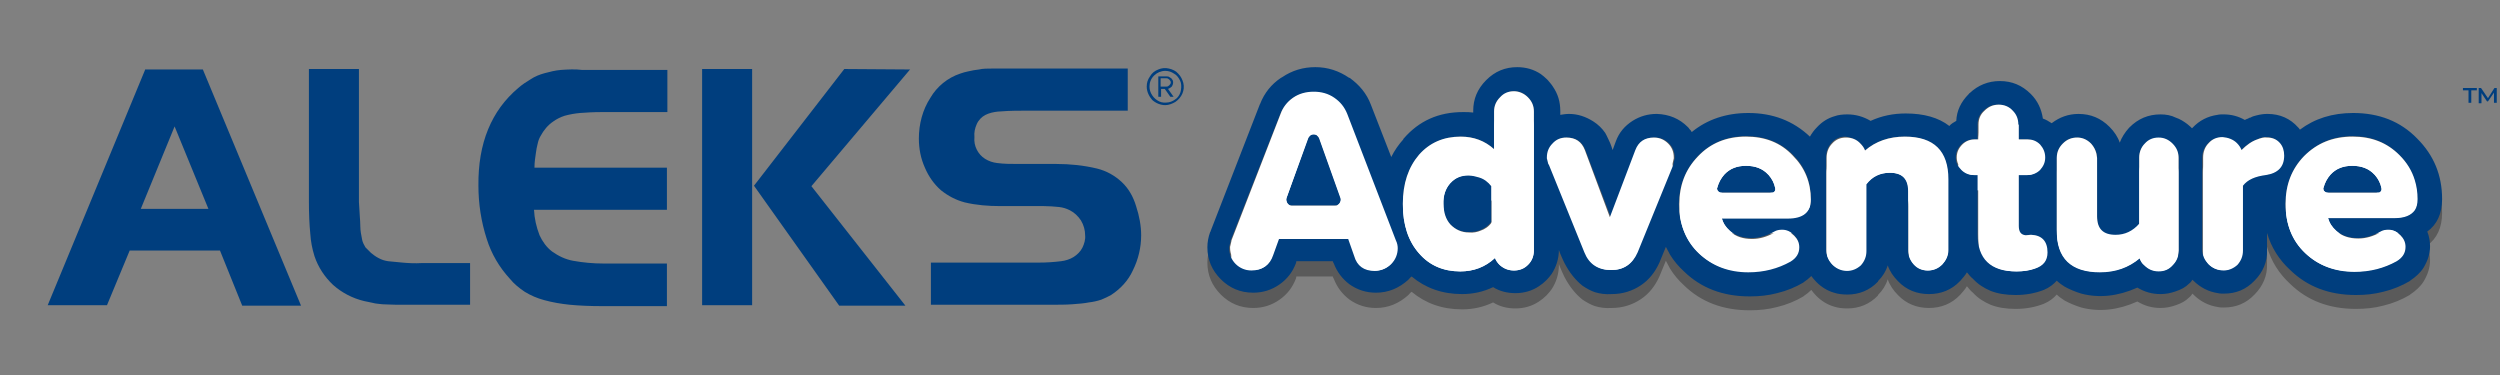 <?xml version="1.0" encoding="utf-8"?>
<!-- Generator: Adobe Illustrator 25.2.0, SVG Export Plug-In . SVG Version: 6.00 Build 0)  -->
<svg version="1.1" id="Layer_1" xmlns="http://www.w3.org/2000/svg" xmlns:xlink="http://www.w3.org/1999/xlink" x="0px" y="0px"
	 viewBox="0 0 539.8 81" style="enable-background:new 0 0 539.8 81;" xml:space="preserve">
<rect x="0" y="0" width="539.8" height="81" fill="#808080" stroke="none"/>
<style type="text/css">
	.st0{fill-opacity:0.3;}
	.st1{fill:#FFFFFF;}
	.st2{fill:#003E7E;}
	.st3{clip-path:url(#SVGID_2_);}
</style>
<path class="st0" d="M466.5,28L466.5,28c-2.6,0-4.8,0.9-6.7,2.8c0,0-0.1,0.1-0.1,0.1c-0.9,1-1.6,2.1-2,3.2c-0.4-1.2-1.2-2.4-2.2-3.4
	l0,0h0c-1.9-1.9-4.1-2.8-6.7-2.8c0,0,0,0,0,0c-2.2,0-4.1,0.7-5.8,2c-0.6-0.4-1.3-0.8-1.9-1c-0.3-2-1.1-3.8-2.6-5.3l0,0
	c-1.9-1.9-4.1-2.8-6.7-2.8c0,0,0,0,0,0c-2.5,0-4.7,0.9-6.5,2.6c-0.1,0-0.1,0.1-0.2,0.2c-1.7,1.7-2.6,3.6-2.7,5.8
	c-0.5,0.3-1.1,0.6-1.5,1.1c-2.3-1.8-5.5-2.7-9.4-2.7h0c-2.7,0-5.2,0.5-7.6,1.6c-1.5-0.9-3.2-1.4-5-1.4h0c-1,0-2,0.1-2.8,0.4
	c-1.4,0.4-2.7,1.2-3.8,2.4c0,0,0,0,0,0l0,0c-0.6,0.6-1.1,1.3-1.5,2c-3.6-3.4-8-5.1-13.3-5.1h0c-4.8,0-8.9,1.4-12.2,4.1
	c-0.1-0.1-0.2-0.2-0.2-0.3l0,0c-0.2-0.2-0.4-0.4-0.5-0.6c-0.1-0.1-0.1-0.1-0.2-0.2c-1.8-1.8-4-2.7-6.6-2.8h-0.1
	c-1.9,0-3.6,0.5-5.2,1.5l0,0c-1.7,1.1-2.9,2.5-3.6,4.4l0,0l-0.7,1.9l-0.3-0.9c-0.1-0.3-0.3-0.8-0.6-1.4c-0.3-0.7-0.6-1.2-0.7-1.4
	c-0.7-1-1.5-1.8-2.6-2.5l0,0c-1.6-1-3.3-1.6-5.2-1.6h0c-0.7,0-1.3,0.1-1.9,0.2v-0.8c0-2-0.5-3.7-1.6-5.3c-0.3-0.5-0.7-0.9-1.1-1.4
	c-0.1-0.1-0.2-0.2-0.2-0.2c-0.4-0.4-0.9-0.8-1.3-1.1c-1.5-1-3.2-1.5-5.1-1.5c0,0,0,0,0,0c-2.6,0-4.8,0.9-6.7,2.8
	c-1.9,1.9-2.8,4.1-2.8,6.6c0,0,0,0,0,0v0.4c-0.7-0.1-1.4-0.1-2.2-0.1h0c-5.3,0-9.5,1.9-12.8,5.7c-0.1,0.1-0.1,0.1-0.1,0.2
	c-1,1.1-1.9,2.4-2.6,3.8l-4.4-11.3c-0.9-2.4-2.5-4.3-4.6-5.8c0,0,0,0-0.1,0c-2.2-1.5-4.6-2.3-7.3-2.3c-2.6,0-5,0.7-7.2,2.2
	c-0.1,0-0.1,0.1-0.2,0.1c-2.1,1.4-3.6,3.3-4.5,5.6c0,0.1-0.1,0.1-0.1,0.2l-10.6,27.3c0,0.1,0,0.1-0.1,0.2c-0.4,1.1-0.6,2.2-0.6,3.3
	v0c0,2.7,1,5,2.9,6.9l0,0c1.9,1.9,4.2,2.9,7,2.9c2.1,0,4-0.6,5.7-1.8c0,0,0,0,0,0c1.7-1.2,2.8-2.7,3.5-4.5c0-0.1,0.1-0.2,0.1-0.4
	l0-0.1l0,0h7.9c0,0.2,0.1,0.3,0.2,0.5c0.7,1.8,1.8,3.3,3.4,4.5c0,0,0,0,0,0c1.7,1.2,3.6,1.8,5.7,1.8h0c2.7,0,5-1,7-2.8v0
	c0.2-0.2,0.4-0.5,0.7-0.7c3,2.5,6.6,3.8,10.9,3.8h0c2.4,0,4.6-0.5,6.7-1.5c1.4,0.9,3.1,1.3,4.8,1.3c0,0,0,0,0,0
	c1.9,0,3.6-0.5,5.1-1.5c0.6-0.4,1.1-0.8,1.6-1.3l0,0c0.4-0.4,0.8-0.9,1.1-1.3c1-1.5,1.6-3.3,1.6-5.3v-0.2l0.3,0.8
	c0.3,0.7,0.6,1.4,0.9,2c1.1,2.1,2.4,3.7,3.9,4.9c0.9,0.6,1.8,1.1,2.7,1.4c1,0.3,2.2,0.5,3.6,0.4c2.4,0,4.5-0.7,6.3-1.9
	c1.8-1.2,3.1-2.9,4-4.9c0,0,0,0,0,0l1.4-3.4c0.3,0.6,0.6,1.1,0.9,1.7c0.8,1.3,1.8,2.5,3,3.6l0,0c3.7,3.6,8.4,5.4,14.2,5.4
	c2.1,0,4-0.2,5.9-0.7l0,0c2.1-0.5,4-1.3,5.7-2.3l0.1-0.1c0,0,0,0,0,0c0.6-0.4,1.1-0.8,1.6-1.3c0.3,0.4,0.7,0.9,1.1,1.3
	c1.1,1.1,2.4,1.9,3.8,2.3c0.9,0.3,1.9,0.4,2.9,0.4c2.5,0,4.8-0.9,6.6-2.8c0,0,0,0,0,0l0-0.1c1-1,1.7-2.1,2.1-3.4
	c0.4,1.2,1.2,2.4,2.2,3.4h0c1.8,1.9,4.1,2.8,6.7,2.8h0c2.6,0,4.9-0.9,6.7-2.8l0,0c0,0,0,0,0.1-0.1c0,0,0,0,0,0
	c0.5-0.6,1-1.1,1.4-1.8c0.4,0.5,0.8,1,1.3,1.4c1.1,1.2,2.4,2,3.8,2.6c1.5,0.6,3.3,0.9,5.4,0.9c2.3,0,4.3-0.4,6.1-1.1
	c1.2-0.5,2.1-1.2,2.8-2c0.4,0.4,0.9,0.8,1.7,1.3c1.1,0.6,2.3,1.1,3.6,1.5c3.8,1,7.9,0.6,12.1-1.3c1.5,0.9,3.1,1.4,5,1.4
	c1.1,0,2.2-0.2,3.3-0.6c1.2-0.4,2.1-0.9,2.8-1.6c0.4-0.3,0.6-0.6,0.8-0.9c0.1,0.1,0.1,0.1,0.2,0.2l0,0c1.5,1.5,3.3,2.4,5.3,2.7
	c0.4,0.1,0.9,0.1,1.3,0.1c0,0,0,0,0,0c2.6,0,4.8-0.9,6.6-2.8v0c1.8-1.8,2.8-4.1,2.7-6.6c0,0,0,0,0,0v-3.7c0.9,3.1,2.6,5.8,5,8l0,0
	c3.7,3.6,8.4,5.4,14.2,5.4c2.1,0,4-0.2,5.9-0.7l0,0c2.1-0.5,4-1.3,5.7-2.3l0.1-0.1c0,0,0,0,0,0c1.2-0.8,2.2-1.7,2.9-2.8c0,0,0,0,0,0
	c0.9-1.5,1.4-3,1.4-4.6c0,0,0,0,0,0c0-1.1-0.2-2.2-0.6-3.2c0,0-0.1,0.1-0.1,0.1c0,0,0,0,0,0c0,0,0.1-0.1,0.1-0.1c0,0,0,0,0,0
	c2.1-1.5,3.2-3.9,3.2-7v0c0-5.2-1.8-9.5-5.4-13.1l0,0c-3.6-3.7-8.2-5.5-13.8-5.5h0c-4.5,0-8.3,1.2-11.5,3.6
	c-0.1-0.2-0.3-0.4-0.4-0.5l0,0c-1.7-1.9-3.9-2.9-6.6-2.9h0c-0.8,0-1.5,0.1-2.3,0.3c-0.4,0.1-0.9,0.2-1.4,0.5c-0.2,0-0.3,0.1-0.5,0.2
	c-0.3,0.1-0.5,0.2-0.7,0.3c-1.4-0.8-2.9-1.2-4.6-1.2c-0.4,0-0.9,0-1.3,0.1c-2.1,0.3-3.9,1.2-5.4,2.8c0,0-0.1,0.1-0.1,0.1
	c-0.2-0.2-0.5-0.5-1-0.9c-0.8-0.6-1.6-1.1-2.5-1.4C468.8,28.2,467.7,28,466.5,28z M451.5,34.3L451.5,34.3c0.8,0.9,1.3,1.9,1.3,3.1
	v12.8c0,2.6,1.3,4,4,4c2.1,0,3.8-0.8,5.1-2.4V37.3c0-1.2,0.4-2.2,1.2-3l0,0c0.8-0.9,1.9-1.3,3-1.3c1.2,0,2.2,0.4,3,1.3
	c0.9,0.9,1.3,1.9,1.3,3.1v20c0,1.2-0.4,2.2-1.3,3.1c0,0,0,0,0,0c-0.8,0.9-1.8,1.3-3,1.3c-1.2,0-2.2-0.4-3.1-1.3c0,0,0,0,0,0
	c-0.5-0.4-0.8-0.9-1-1.5c-2.4,2-5.2,3-8.6,3c-6.2,0-9.4-3-9.3-9.1V37.3c0-1.2,0.4-2.2,1.3-3.1h0c0.8-0.9,1.9-1.3,3.1-1.3
	C449.6,33,450.6,33.4,451.5,34.3z M487.3,33.4C487.3,33.4,487.3,33.4,487.3,33.4c0.8-0.4,1.5-0.5,2-0.5c1.2,0,2.1,0.4,2.8,1.2
	c0.6,0.7,0.9,1.6,0.9,2.7c0,2.4-1.3,3.9-4,4.2h0c-2.3,0.3-3.9,1.1-4.9,2.3v13.9c0,1.2-0.4,2.2-1.2,3.1c0,0,0,0,0,0
	c-0.9,0.8-1.9,1.3-3,1.2c-1.2,0-2.2-0.4-3.1-1.3l0,0c-0.8-0.9-1.3-1.9-1.3-3.1V37.4c0-1.2,0.4-2.2,1.2-3.1c0,0,0,0,0,0
	c0.8-0.9,1.8-1.3,3-1.3c1.2,0,2.3,0.4,3.1,1.3c0,0,0,0,0,0c0.5,0.4,0.8,0.9,1,1.5C485,34.6,486.1,33.9,487.3,33.4
	C487.3,33.4,487.3,33.4,487.3,33.4z M493.5,47.3c0-4.1,1.3-7.5,4-10.3c2.8-2.8,6.2-4.3,10.4-4.3c4.1,0,7.4,1.3,10.1,4
	c1.6,1.6,2.7,3.4,3.3,5.4c0.4,1.3,0.6,2.7,0.6,4.1c0,1-0.2,1.8-0.6,2.4c-0.8,1.1-2.2,1.7-4.4,1.7h-14.3c0.3,1.1,0.9,2,1.8,2.8
	c1.2,1.1,2.8,1.6,4.7,1.6c1.7,0,3.3-0.5,4.9-1.4c0,0,0,0,0,0c0.5-0.3,1.1-0.4,1.7-0.4c1,0,1.8,0.4,2.5,1.1c0,0,0,0,0,0
	c0.7,0.7,1.1,1.5,1.1,2.5c0,1.3-0.6,2.3-1.9,3.1c0,0,0,0,0,0c-2.7,1.5-5.7,2.3-9.1,2.3c-4.3,0-7.8-1.3-10.6-4
	C494.9,55.2,493.5,51.7,493.5,47.3z M524,59.9C524,59.9,524,59.9,524,59.9L524,59.9L524,59.9z M338.3,33c2,0,3.3,0.9,4,2.7l5.5,14.5
	l5.5-14.5c0.7-1.8,2-2.7,4-2.7c1.2,0,2.2,0.4,3.1,1.3h0c0.8,0.8,1.2,1.8,1.2,3c0,0.1,0,0.1,0,0.2l-0.3,1.3c0,0,0,0.1,0,0.1
	l-7.7,18.9c0,0,0,0,0,0c-1.1,2.5-3,3.8-5.6,3.8c-2.8,0-4.7-1.3-5.7-3.8l0,0l-7.7-19c0-0.1,0-0.1-0.1-0.1l-0.3-1.2c0-0.1,0-0.1,0-0.2
	c0-1.2,0.4-2.2,1.2-3C336.1,33.4,337.1,33,338.3,33z M366.6,37c2.8-2.8,6.2-4.3,10.4-4.3c4.1,0,7.4,1.3,10.1,4
	c2.6,2.6,3.9,5.8,3.9,9.5c0.1,2.7-1.6,4.1-5,4.1h-14.3c0.3,1.1,0.9,2,1.8,2.8c1.2,1.1,2.8,1.6,4.7,1.6c1.7,0,3.3-0.5,4.9-1.4
	c0,0,0,0,0,0c0.5-0.3,1.1-0.4,1.7-0.4c1,0,1.8,0.4,2.5,1.1c0,0,0,0,0,0c0.7,0.7,1.1,1.5,1.1,2.5c0,1.3-0.6,2.3-1.9,3.1c0,0,0,0,0,0
	c-2.7,1.5-5.7,2.3-9.1,2.3c-4.3,0-7.8-1.3-10.6-4c-2.8-2.7-4.3-6.3-4.3-10.7C362.6,43.2,364,39.8,366.6,37z M401.7,34.2
	c0.5,0.5,0.8,1,1,1.5c2.3-2,5.2-3,8.5-3c6.3,0,9.4,3.1,9.4,9.2v15.4c0,1.2-0.4,2.2-1.3,3.1l0,0c-0.8,0.8-1.9,1.3-3.1,1.3
	c-1.2,0-2.2-0.4-3-1.3l0,0c-0.8-0.9-1.2-1.9-1.2-3.1V44.6c0-2.7-1.3-4-4-4c-2.1,0-3.8,0.8-5.1,2.5v14.2c0,1.2-0.4,2.2-1.2,3.1
	c0,0,0,0,0,0c-0.9,0.8-1.9,1.3-3,1.2c-1.2,0-2.2-0.4-3.1-1.3l0,0c-0.8-0.9-1.3-1.9-1.3-3.1v-20c0-1.2,0.4-2.2,1.2-3.1c0,0,0,0,0,0
	c0.8-0.9,1.8-1.3,3-1.3C399.8,33,400.8,33.4,401.7,34.2z M434.5,27.2c0.8,0.8,1.2,1.9,1.2,3v3.2h1.9c1,0,2,0.4,2.7,1.1l0,0
	c0.7,0.8,1.1,1.7,1.1,2.8c0,1-0.4,1.9-1.1,2.7c-0.8,0.7-1.7,1.1-2.7,1.1h-1.9v11c0,1.3,0.5,2,1.5,2l1.1-0.1c0,0,0.1,0,0.1,0
	c2.3,0.2,3.5,1.4,3.5,3.8c0,1.8-0.9,2.9-2.7,3.5l0,0c-1.1,0.4-2.4,0.6-3.9,0.6c-5.5,0-8.3-2.7-8.3-8V41.1h-0.8c-1.1,0-2-0.4-2.7-1.1
	c0,0,0,0,0,0c-0.8-0.8-1.2-1.6-1.2-2.7c0-1.1,0.4-2,1.2-2.8c0.7-0.7,1.7-1.1,2.7-1.1h0.8v-3.2c0-1.2,0.4-2.2,1.3-3v0
	c0.9-0.9,1.9-1.3,3.1-1.3C432.7,25.9,433.7,26.3,434.5,27.2z M277.5,19.8L277.5,19.8L277.5,19.8L277.5,19.8z M276.4,27.9
	c0.6-1.5,1.5-2.6,2.7-3.5h0c1.3-0.9,2.8-1.3,4.4-1.3c1.6,0,3.1,0.4,4.4,1.3h0c1.3,0.9,2.2,2.1,2.8,3.5v0l10.5,27.3l0,0
	c0.3,0.6,0.4,1.2,0.4,1.7c0,1.3-0.5,2.4-1.4,3.4h0c-0.9,0.9-2.1,1.4-3.4,1.4c-2.3,0-3.8-1.1-4.4-3.2l-1.3-3.7H276l-1.3,3.6
	c0,0,0,0,0,0c-0.7,2.1-2.2,3.2-4.5,3.2c-1.3,0-2.5-0.5-3.4-1.4c-0.9-0.9-1.4-2.1-1.4-3.4c0-0.1,0-0.1,0-0.2l0.3-1.3
	c0-0.1,0-0.1,0-0.1L276.4,27.9L276.4,27.9z M302.9,47.3c0-4.4,1.2-8,3.5-10.6c2.3-2.6,5.3-4,9-4c2.8,0,5.2,0.9,7.2,2.7v-8.1
	c0-1.2,0.4-2.2,1.3-3.1h0c0.8-0.8,1.8-1.3,3-1.3c1.2,0,2.2,0.4,3,1.3c0.9,0.9,1.3,1.9,1.3,3.1v29.9c0,1.2-0.4,2.3-1.2,3.1l0,0
	c-0.8,0.9-1.9,1.3-3.1,1.3c-1.2,0-2.2-0.4-3.1-1.2v0c-0.5-0.5-0.8-1-1-1.5c-2.1,2-4.6,2.9-7.5,2.9c-3.7,0-6.7-1.3-8.9-3.9v0
	C304.1,55.4,302.9,51.8,302.9,47.3z M276.9,62.9C276.9,62.9,276.9,62.9,276.9,62.9L276.9,62.9L276.9,62.9z M276.1,64.8
	C276.1,64.7,276.1,64.7,276.1,64.8L276.1,64.8L276.1,64.8z M406.2,62.3C406.2,62.3,406.2,62.3,406.2,62.3L406.2,62.3L406.2,62.3z
	 M313.2,42.8c0,0-0.1,0.1-0.1,0.1c-1,1.1-1.5,2.6-1.5,4.4c0,1.8,0.5,3.3,1.5,4.4c0,0,0,0,0,0c1,1.1,2.3,1.7,4,1.7h0
	c0.9,0,1.8-0.1,2.5-0.4c1-0.4,1.8-1,2.4-1.8v-0.4c0-0.1,0-0.2,0-0.2v-6.5c0-0.1,0-0.2,0-0.2v-0.4c-0.7-0.9-1.6-1.6-2.7-1.9
	c-0.7-0.2-1.4-0.4-2.3-0.4c0,0,0,0,0,0C315.5,41.1,314.2,41.7,313.2,42.8z M277.8,46c-0.1,0.3-0.1,0.5,0,0.8
	c0.1,0.3,0.2,0.5,0.5,0.7c0.2,0.2,0.5,0.2,0.8,0.2h9.1c0.3,0,0.5-0.1,0.8-0.2c0.2-0.2,0.4-0.4,0.5-0.7c0.1-0.3,0.1-0.5,0-0.8
	l-4.6-12.9c-0.1-0.3-0.3-0.5-0.5-0.6c-0.2-0.2-0.5-0.2-0.7-0.2c-0.3,0-0.5,0.1-0.7,0.2c-0.2,0.2-0.4,0.4-0.5,0.6L277.8,46z
	 M371.1,44.7c0.1,0.1,0.3,0.2,0.5,0.2h10.9c0.2,0,0.3,0,0.5-0.1c0.1-0.1,0.2-0.2,0.3-0.4c0.1-0.2,0.1-0.3,0-0.5
	c-0.2-1.1-0.7-2-1.4-2.8c0,0,0,0-0.1-0.1c-1.2-1.3-2.8-1.9-4.8-1.9c-2,0-3.5,0.6-4.7,1.9l0,0c-0.7,0.8-1.3,1.7-1.5,2.8
	c-0.1,0.2,0,0.3,0,0.5C370.9,44.5,371,44.6,371.1,44.7z M502,44.7c0.1,0.1,0.3,0.2,0.5,0.2h10.9c0.2,0,0.3,0,0.5-0.1
	c0.1-0.1,0.2-0.2,0.3-0.4c0.1-0.2,0.1-0.3,0-0.5c-0.2-1.1-0.7-2-1.4-2.8c0,0,0,0-0.1-0.1c-1.2-1.3-2.8-1.9-4.8-1.9
	c-2,0-3.5,0.6-4.7,1.9l0,0c-0.7,0.8-1.2,1.7-1.5,2.8c-0.1,0.2,0,0.3,0,0.5C501.7,44.5,501.9,44.6,502,44.7z"/>
<path class="st1" d="M306.4,36.7c-2.3,2.7-3.5,6.2-3.5,10.6c0,4.5,1.2,8.1,3.5,10.7v0c2.3,2.6,5.3,3.9,8.9,3.9c2.9,0,5.4-1,7.5-2.9
	c0.2,0.6,0.6,1.1,1,1.5v0c0.9,0.8,1.9,1.2,3.1,1.2c1.2,0,2.2-0.4,3.1-1.3l0,0c0.8-0.8,1.2-1.9,1.2-3.1V27.4c0-1.2-0.4-2.2-1.3-3.1
	c-0.8-0.8-1.9-1.3-3-1.3c-1.2,0-2.2,0.4-3,1.3h0c-0.9,0.9-1.3,1.9-1.3,3.1v8.1c-2-1.8-4.4-2.7-7.2-2.7
	C311.7,32.7,308.7,34.1,306.4,36.7z M313.1,42.9c0,0,0.1-0.1,0.1-0.1c1-1.1,2.3-1.7,3.9-1.7c0,0,0,0,0,0c0.8,0,1.6,0.1,2.3,0.4
	c1.1,0.3,2,1,2.7,1.9v0.4c0,0.1,0,0.1,0,0.2v6.5c0,0.1,0,0.2,0,0.2v0.4c-0.6,0.9-1.5,1.5-2.4,1.8c-0.7,0.3-1.6,0.5-2.5,0.4h0
	c-1.6,0-2.9-0.6-4-1.7c0,0,0,0,0,0c-1-1.1-1.5-2.6-1.5-4.4C311.6,45.5,312.1,44,313.1,42.9z M279.2,24.4c-1.3,0.9-2.2,2.1-2.7,3.5v0
	l-10.6,27.3c0,0,0,0.1,0,0.1l-0.3,1.3c0,0.1,0,0.1,0,0.2c0,1.3,0.5,2.4,1.4,3.4c0.9,0.9,2,1.4,3.4,1.4c2.3,0,3.8-1.1,4.5-3.2
	c0,0,0,0,0,0l1.3-3.6h15.1l1.3,3.7c0.7,2.1,2.2,3.2,4.4,3.2c1.3,0,2.5-0.5,3.4-1.4h0c0.9-0.9,1.4-2.1,1.4-3.4c0-0.5-0.1-1.1-0.4-1.7
	l0,0l-10.5-27.3v0c-0.6-1.5-1.5-2.6-2.8-3.5h0c-1.3-0.9-2.8-1.3-4.4-1.3C282,23.1,280.5,23.5,279.2,24.4L279.2,24.4z M277.8,46.8
	c-0.1-0.3-0.1-0.5,0-0.8l4.6-12.9c0.1-0.3,0.2-0.5,0.5-0.6c0.2-0.2,0.5-0.2,0.7-0.2c0.3,0,0.5,0.1,0.7,0.2c0.2,0.2,0.4,0.4,0.5,0.6
	l4.6,12.9c0.1,0.3,0.1,0.5,0,0.8c-0.1,0.3-0.2,0.5-0.5,0.7c-0.2,0.2-0.5,0.2-0.8,0.2H279c-0.3,0-0.5-0.1-0.8-0.2
	C278,47.3,277.9,47.1,277.8,46.8z M435.8,30.2c0-1.2-0.4-2.2-1.2-3c-0.8-0.9-1.9-1.3-3-1.3c-1.2,0-2.2,0.4-3.1,1.3v0
	c-0.9,0.8-1.3,1.8-1.3,3v3.2h-0.8c-1.1,0-2,0.4-2.7,1.1c-0.8,0.8-1.2,1.7-1.2,2.8c0,1,0.4,1.9,1.2,2.7c0,0,0,0,0,0
	c0.7,0.7,1.7,1.1,2.7,1.1h0.8v12.8c0,5.3,2.8,8,8.3,8c1.5,0,2.8-0.2,3.9-0.6l0,0c1.8-0.6,2.7-1.7,2.7-3.5c0-2.4-1.2-3.7-3.5-3.8
	c0,0-0.1,0-0.1,0l-1.1,0.1c-1-0.1-1.5-0.7-1.5-2v-11h1.9c1,0,2-0.4,2.7-1.1c0.7-0.8,1.1-1.6,1.1-2.7c0-1.1-0.4-2-1.1-2.8l0,0
	c-0.8-0.8-1.7-1.1-2.7-1.1h-1.9V30.2z M402.7,35.8c-0.2-0.6-0.6-1.1-1-1.5c-0.8-0.9-1.9-1.3-3.1-1.3c-1.2,0-2.2,0.4-3,1.3
	c0,0,0,0,0,0c-0.8,0.8-1.2,1.9-1.2,3.1v20c0,1.2,0.4,2.2,1.3,3.1l0,0c0.8,0.8,1.9,1.3,3.1,1.3c1.1,0,2.1-0.4,3-1.2c0,0,0,0,0,0
	c0.8-0.9,1.2-1.9,1.2-3.1V43.1c1.3-1.7,3-2.5,5.1-2.5c2.7,0,4,1.3,4,4v12.7c0,1.2,0.4,2.2,1.2,3.1l0,0c0.8,0.8,1.8,1.3,3,1.3
	c1.2,0,2.2-0.4,3.1-1.3l0,0c0.8-0.9,1.3-1.9,1.3-3.1V41.9c0-6.1-3.1-9.2-9.4-9.2C407.9,32.7,405,33.8,402.7,35.8z M377,32.7
	c-4.2,0-7.7,1.4-10.4,4.3c-2.7,2.8-4,6.2-4,10.3c0,4.4,1.4,8,4.3,10.7c2.8,2.6,6.3,4,10.6,4c3.4,0,6.4-0.8,9.1-2.3c0,0,0,0,0,0
	c1.3-0.8,1.9-1.8,1.9-3.1c0-1-0.4-1.8-1.1-2.5c0,0,0,0,0,0c-0.7-0.7-1.5-1.1-2.5-1.1c-0.6,0-1.2,0.1-1.7,0.4c0,0,0,0,0,0
	c-1.6,0.9-3.2,1.4-4.9,1.4c-1.9,0-3.5-0.5-4.7-1.6c-0.9-0.8-1.5-1.7-1.8-2.8H386c3.4,0,5-1.4,5-4.1c0-3.7-1.3-6.9-3.9-9.5
	C384.5,34.1,381.1,32.7,377,32.7z M371.6,44.8c-0.2,0-0.3-0.1-0.5-0.2c-0.1-0.1-0.3-0.2-0.3-0.4c-0.1-0.2-0.1-0.3,0-0.5
	c0.3-1.1,0.8-2,1.5-2.8l0,0c1.2-1.3,2.8-1.9,4.7-1.9c2,0,3.6,0.6,4.8,1.9c0,0,0,0,0.1,0.1c0.7,0.8,1.2,1.8,1.4,2.8
	c0,0.2,0,0.3,0,0.5c-0.1,0.2-0.2,0.3-0.3,0.4c-0.1,0.1-0.3,0.1-0.5,0.1H371.6z M342.2,35.7c-0.7-1.8-2-2.7-4-2.7
	c-1.2,0-2.2,0.4-3,1.3c-0.8,0.8-1.2,1.8-1.2,3c0,0.1,0,0.1,0,0.2l0.3,1.2c0,0,0,0.1,0.1,0.1l7.7,19l0,0c1,2.5,2.9,3.8,5.7,3.8
	c2.7,0,4.6-1.2,5.6-3.8c0,0,0,0,0,0l7.7-18.9c0,0,0-0.1,0-0.1l0.3-1.3c0-0.1,0-0.1,0-0.2c0-1.2-0.4-2.2-1.2-3h0
	c-0.8-0.8-1.8-1.3-3.1-1.3c-2,0-3.3,0.9-4,2.7l-5.5,14.5L342.2,35.7z M497.5,37c-2.7,2.8-4,6.2-4,10.3c0,4.4,1.4,8,4.3,10.7
	c2.8,2.6,6.3,4,10.6,4c3.4,0,6.4-0.8,9.1-2.3c0,0,0,0,0,0c1.3-0.8,1.9-1.8,1.9-3.1c0-1-0.4-1.8-1.1-2.5c0,0,0,0,0,0
	c-0.7-0.7-1.5-1.1-2.5-1.1c-0.6,0-1.2,0.1-1.7,0.4c0,0,0,0,0,0c-1.6,0.9-3.2,1.4-4.9,1.4c-1.9,0-3.5-0.5-4.7-1.6
	c-0.9-0.8-1.5-1.7-1.8-2.8h14.3c2.2,0,3.6-0.6,4.4-1.7c0.4-0.6,0.6-1.4,0.6-2.4c0-1.5-0.2-2.8-0.6-4.1c-0.6-2-1.7-3.8-3.3-5.4
	c-2.7-2.7-6-4-10.1-4C503.7,32.7,500.3,34.2,497.5,37z M502.5,44.8c-0.2,0-0.3-0.1-0.5-0.2c-0.1-0.1-0.3-0.2-0.3-0.4
	c-0.1-0.2-0.1-0.3,0-0.5c0.3-1.1,0.8-2,1.5-2.8l0,0c1.2-1.3,2.8-1.9,4.7-1.9c2,0,3.6,0.6,4.8,1.9c0,0,0,0,0.1,0.1
	c0.7,0.8,1.2,1.8,1.4,2.8c0,0.2,0,0.3,0,0.5c-0.1,0.2-0.2,0.3-0.3,0.4c-0.1,0.1-0.3,0.1-0.5,0.1H502.5z M487.4,33.4
	C487.3,33.4,487.3,33.4,487.4,33.4C487.3,33.4,487.3,33.4,487.4,33.4c-1.2,0.4-2.3,1.2-3.4,2.3c-0.2-0.5-0.5-1-1-1.5c0,0,0,0,0,0
	c-0.8-0.8-1.9-1.2-3.1-1.3c-1.2,0-2.2,0.4-3,1.3c0,0,0,0,0,0c-0.8,0.8-1.2,1.9-1.2,3.1v19.9c0,1.2,0.4,2.2,1.3,3.1l0,0
	c0.8,0.8,1.9,1.3,3.1,1.3c1.1,0,2.1-0.4,3-1.2c0,0,0,0,0,0c0.8-0.9,1.2-1.9,1.2-3.1V43.4c1-1.3,2.6-2,4.9-2.3h0c2.7-0.4,4-1.8,4-4.2
	c0-1.1-0.3-2-0.9-2.7c-0.7-0.8-1.6-1.2-2.8-1.2C488.8,32.9,488.2,33.1,487.4,33.4z M451.5,34.3L451.5,34.3c-0.9-0.9-1.9-1.3-3-1.3
	c-1.2,0-2.2,0.4-3.1,1.3h0c-0.8,0.8-1.3,1.8-1.3,3.1v15.5c0,6.1,3.1,9.1,9.3,9.1c3.4,0,6.2-1,8.6-3c0.2,0.6,0.5,1.1,1,1.5
	c0,0,0,0,0,0c0.8,0.8,1.9,1.3,3.1,1.3c1.2,0,2.2-0.4,3-1.3c0,0,0,0,0,0c0.8-0.8,1.2-1.9,1.3-3.1v-20c0-1.2-0.4-2.2-1.3-3.1
	c-0.9-0.9-1.9-1.3-3-1.3c-1.2,0-2.2,0.4-3,1.3l0,0c-0.8,0.8-1.2,1.9-1.2,3v14.3c-1.4,1.6-3.1,2.4-5.1,2.4c-2.7,0-4-1.3-4-4V37.3
	C452.7,36.2,452.3,35.1,451.5,34.3z"/>
<path class="st2" d="M466.5,24.7L466.5,24.7c-2.6,0-4.8,0.9-6.7,2.8c0,0-0.1,0.1-0.1,0.1c-0.9,1-1.6,2.1-2,3.2
	c-0.4-1.2-1.2-2.4-2.2-3.4l0,0h0c-1.9-1.9-4.1-2.8-6.7-2.8c0,0,0,0,0,0c-2.2,0-4.1,0.7-5.8,2c-0.6-0.4-1.3-0.8-1.9-1
	c-0.3-2-1.1-3.8-2.6-5.3l0,0c-1.9-1.9-4.1-2.8-6.7-2.8c0,0,0,0,0,0c-2.5,0-4.7,0.9-6.5,2.6c-0.1,0-0.1,0.1-0.2,0.2
	c-1.7,1.7-2.6,3.6-2.7,5.8c-0.5,0.3-1.1,0.6-1.5,1.1c-2.3-1.8-5.5-2.7-9.4-2.7h0c-2.7,0-5.2,0.5-7.6,1.6c-1.5-0.9-3.2-1.4-5-1.4h0
	c-1,0-2,0.1-2.8,0.4c-1.4,0.4-2.7,1.2-3.8,2.4c0,0,0,0,0,0l0,0c-0.6,0.6-1.1,1.3-1.5,2c-3.6-3.4-8-5.1-13.3-5.1h0
	c-4.8,0-8.9,1.4-12.2,4.1c-0.1-0.1-0.2-0.2-0.2-0.3l0,0c-0.2-0.2-0.4-0.4-0.5-0.6c-0.1-0.1-0.1-0.1-0.2-0.2c-1.8-1.8-4-2.7-6.6-2.8
	h-0.1c-1.9,0-3.6,0.5-5.2,1.5l0,0c-1.7,1.1-2.9,2.5-3.6,4.4l0,0l-0.7,1.9l-0.3-0.9c-0.1-0.3-0.3-0.8-0.6-1.4
	c-0.3-0.7-0.6-1.2-0.7-1.4c-0.7-1-1.5-1.8-2.6-2.5l0,0c-1.6-1-3.3-1.6-5.2-1.6h0c-0.7,0-1.3,0.1-1.9,0.2v-0.8c0-2-0.5-3.7-1.6-5.3
	c-0.3-0.5-0.7-0.9-1.1-1.4c-0.1-0.1-0.2-0.2-0.2-0.2c-0.4-0.4-0.9-0.8-1.3-1.1c-1.5-1-3.2-1.5-5.1-1.5c0,0,0,0,0,0
	c-2.6,0-4.8,0.9-6.7,2.8c-1.9,1.9-2.8,4.1-2.8,6.6c0,0,0,0,0,0v0.4c-0.7-0.1-1.4-0.1-2.2-0.1h0c-5.3,0-9.5,1.9-12.8,5.7
	c-0.1,0.1-0.1,0.1-0.1,0.2c-1,1.1-1.9,2.4-2.6,3.8l-4.4-11.3c-0.9-2.4-2.5-4.3-4.6-5.8c0,0,0,0-0.1,0c-2.2-1.5-4.6-2.3-7.3-2.3
	c-2.6,0-5,0.7-7.2,2.2c-0.1,0-0.1,0.1-0.2,0.1c-2.1,1.4-3.6,3.3-4.5,5.6c0,0.1-0.1,0.1-0.1,0.2l-10.6,27.3c0,0.1,0,0.1-0.1,0.2
	c-0.4,1.1-0.6,2.2-0.6,3.3v0c0,2.7,1,5,2.9,6.9l0,0c1.9,1.9,4.2,2.9,7,2.9c2.1,0,4-0.6,5.7-1.8c0,0,0,0,0,0c1.7-1.2,2.8-2.7,3.5-4.5
	c0-0.1,0.1-0.2,0.1-0.4l0-0.1l0,0h7.9c0,0.2,0.1,0.3,0.2,0.5c0.7,1.8,1.8,3.3,3.4,4.5c0,0,0,0,0,0c1.7,1.2,3.6,1.8,5.7,1.8h0
	c2.7,0,5-1,7-2.8v0c0.2-0.2,0.4-0.5,0.7-0.7c3,2.5,6.6,3.8,10.9,3.8h0c2.4,0,4.6-0.5,6.7-1.5c1.4,0.9,3.1,1.3,4.8,1.3c0,0,0,0,0,0
	c1.9,0,3.6-0.5,5.1-1.5c0.6-0.4,1.1-0.8,1.6-1.3l0,0c0.4-0.4,0.8-0.9,1.1-1.3c1-1.5,1.6-3.3,1.6-5.3V54l0.3,0.8
	c0.3,0.7,0.6,1.4,0.9,2c1.1,2.1,2.4,3.7,3.9,4.9c0.9,0.6,1.8,1.1,2.7,1.4c1,0.3,2.2,0.5,3.6,0.4c2.4,0,4.5-0.7,6.3-1.9
	c1.8-1.2,3.1-2.9,4-4.9c0,0,0,0,0,0l1.4-3.4c0.3,0.6,0.6,1.1,0.9,1.7c0.8,1.3,1.8,2.5,3,3.6l0,0c3.7,3.6,8.4,5.4,14.2,5.4
	c2.1,0,4-0.2,5.9-0.7l0,0c2.1-0.5,4-1.3,5.7-2.3l0.1-0.1c0,0,0,0,0,0c0.6-0.4,1.1-0.8,1.6-1.3c0.3,0.4,0.7,0.9,1.1,1.3
	c1.1,1.1,2.4,1.9,3.8,2.3c0.9,0.3,1.9,0.4,2.9,0.4c2.5,0,4.8-0.9,6.6-2.8c0,0,0,0,0,0l0-0.1c1-1,1.7-2.1,2.1-3.4
	c0.4,1.2,1.2,2.4,2.2,3.4h0c1.8,1.9,4.1,2.8,6.7,2.8h0c2.6,0,4.9-0.9,6.7-2.8l0,0c0,0,0,0,0.1-0.1c0,0,0,0,0,0
	c0.5-0.6,1-1.1,1.4-1.8c0.4,0.5,0.8,1,1.3,1.4c1.1,1.2,2.4,2,3.8,2.6c1.5,0.6,3.3,0.9,5.4,0.9c2.3,0,4.3-0.4,6.1-1.1
	c1.2-0.5,2.1-1.2,2.8-2c0.4,0.4,0.9,0.8,1.7,1.3c1.1,0.6,2.3,1.1,3.6,1.5c3.8,1,7.9,0.6,12.1-1.3c1.5,0.9,3.1,1.4,5,1.4
	c1.1,0,2.2-0.2,3.3-0.6c1.2-0.4,2.1-0.9,2.8-1.6c0.4-0.3,0.6-0.6,0.8-0.9c0.1,0.1,0.1,0.1,0.2,0.2l0,0c1.5,1.5,3.3,2.4,5.3,2.7
	c0.4,0.1,0.9,0.1,1.3,0.1c0,0,0,0,0,0c2.6,0,4.8-0.9,6.6-2.8v0c1.8-1.8,2.8-4.1,2.7-6.6c0,0,0,0,0,0v-3.7c0.9,3.1,2.6,5.8,5,8l0,0
	c3.7,3.6,8.4,5.4,14.2,5.4c2.1,0,4-0.2,5.9-0.7l0,0c2.1-0.5,4-1.3,5.7-2.3l0.1-0.1c0,0,0,0,0,0c1.2-0.8,2.2-1.7,2.9-2.8c0,0,0,0,0,0
	c0.9-1.5,1.4-3,1.4-4.6c0,0,0,0,0,0c0-1.1-0.2-2.2-0.6-3.2c0,0-0.1,0.1-0.1,0.1c0,0,0,0,0,0c0,0,0.1-0.1,0.1-0.1c0,0,0,0,0,0
	c2.1-1.5,3.2-3.9,3.2-7v0c0-5.2-1.8-9.5-5.4-13.1l0,0c-3.6-3.7-8.2-5.5-13.8-5.5h0c-4.5,0-8.3,1.2-11.5,3.6
	c-0.1-0.2-0.3-0.4-0.4-0.5l0,0c-1.7-1.9-3.9-2.9-6.6-2.9h0c-0.8,0-1.5,0.1-2.3,0.3c-0.4,0.1-0.9,0.2-1.4,0.5c-0.2,0-0.3,0.1-0.5,0.2
	c-0.3,0.1-0.5,0.2-0.7,0.3c-1.4-0.8-2.9-1.2-4.6-1.2c-0.4,0-0.9,0-1.3,0.1c-2.1,0.3-3.9,1.2-5.4,2.8c0,0-0.1,0.1-0.1,0.1
	c-0.2-0.2-0.5-0.5-1-0.9c-0.8-0.6-1.6-1.1-2.5-1.4C468.8,24.9,467.7,24.7,466.5,24.7z M451.5,31L451.5,31c0.8,0.9,1.3,1.9,1.3,3.1
	v12.8c0,2.6,1.3,4,4,4c2.1,0,3.8-0.8,5.1-2.4V34.1c0-1.2,0.4-2.2,1.2-3l0,0c0.8-0.9,1.9-1.3,3-1.3c1.2,0,2.2,0.4,3,1.3
	c0.9,0.9,1.3,1.9,1.3,3.1v20c0,1.2-0.4,2.2-1.3,3.1c0,0,0,0,0,0c-0.8,0.9-1.8,1.3-3,1.3c-1.2,0-2.2-0.4-3.1-1.3c0,0,0,0,0,0
	c-0.5-0.4-0.8-0.9-1-1.5c-2.4,2-5.2,3-8.6,3c-6.2,0-9.4-3-9.3-9.1V34.1c0-1.2,0.4-2.2,1.3-3.1h0c0.8-0.9,1.9-1.3,3.1-1.3
	C449.6,29.7,450.6,30.1,451.5,31z M487.3,30.1C487.3,30.1,487.3,30.1,487.3,30.1c0.8-0.4,1.5-0.5,2-0.5c1.2,0,2.1,0.4,2.8,1.2
	c0.6,0.7,0.9,1.6,0.9,2.7c0,2.4-1.3,3.9-4,4.2h0c-2.3,0.3-3.9,1.1-4.9,2.3V54c0,1.2-0.4,2.2-1.2,3.1c0,0,0,0,0,0
	c-0.9,0.8-1.9,1.3-3,1.2c-1.2,0-2.2-0.4-3.1-1.3l0,0c-0.8-0.9-1.3-1.9-1.3-3.1V34.1c0-1.2,0.4-2.2,1.2-3.1c0,0,0,0,0,0
	c0.8-0.9,1.8-1.3,3-1.3c1.2,0,2.3,0.4,3.1,1.3c0,0,0,0,0,0c0.5,0.4,0.8,0.9,1,1.5C485,31.3,486.1,30.6,487.3,30.1
	C487.3,30.1,487.3,30.1,487.3,30.1z M493.5,44c0-4.1,1.3-7.5,4-10.3c2.8-2.8,6.2-4.3,10.4-4.3c4.1,0,7.4,1.3,10.1,4
	c1.6,1.6,2.7,3.4,3.3,5.4c0.4,1.3,0.6,2.7,0.6,4.1c0,1-0.2,1.8-0.6,2.4c-0.8,1.1-2.2,1.7-4.4,1.7h-14.3c0.3,1.1,0.9,2,1.8,2.8
	c1.2,1.1,2.8,1.6,4.7,1.6c1.7,0,3.3-0.5,4.9-1.4c0,0,0,0,0,0c0.5-0.3,1.1-0.4,1.7-0.4c1,0,1.8,0.4,2.5,1.1c0,0,0,0,0,0
	c0.7,0.7,1.1,1.5,1.1,2.5c0,1.3-0.6,2.3-1.9,3.1c0,0,0,0,0,0c-2.7,1.5-5.7,2.3-9.1,2.3c-4.3,0-7.8-1.3-10.6-4
	C494.9,51.9,493.5,48.4,493.5,44z M524,56.6C524,56.6,524,56.6,524,56.6L524,56.6L524,56.6z M338.3,29.7c2,0,3.3,0.9,4,2.7l5.5,14.5
	l5.5-14.5c0.7-1.8,2-2.7,4-2.7c1.2,0,2.2,0.4,3.1,1.3h0c0.8,0.8,1.2,1.8,1.2,3c0,0.1,0,0.1,0,0.2l-0.3,1.3c0,0,0,0.1,0,0.1
	l-7.7,18.9c0,0,0,0,0,0c-1.1,2.5-3,3.8-5.6,3.8c-2.8,0-4.7-1.3-5.7-3.8l0,0l-7.7-19c0-0.1,0-0.1-0.1-0.1l-0.3-1.2c0-0.1,0-0.1,0-0.2
	c0-1.2,0.4-2.2,1.2-3C336.1,30.1,337.1,29.7,338.3,29.7z M366.6,33.7c2.8-2.8,6.2-4.3,10.4-4.3c4.1,0,7.4,1.3,10.1,4
	c2.6,2.6,3.9,5.8,3.9,9.5c0.1,2.7-1.6,4.1-5,4.1h-14.3c0.3,1.1,0.9,2,1.8,2.8c1.2,1.1,2.8,1.6,4.7,1.6c1.7,0,3.3-0.5,4.9-1.4
	c0,0,0,0,0,0c0.5-0.3,1.1-0.4,1.7-0.4c1,0,1.8,0.4,2.5,1.1c0,0,0,0,0,0c0.7,0.7,1.1,1.5,1.1,2.5c0,1.3-0.6,2.3-1.9,3.1c0,0,0,0,0,0
	c-2.7,1.5-5.7,2.3-9.1,2.3c-4.3,0-7.8-1.3-10.6-4c-2.8-2.7-4.3-6.3-4.3-10.7C362.6,39.9,364,36.5,366.6,33.7z M401.7,31
	c0.5,0.5,0.8,1,1,1.5c2.3-2,5.2-3,8.5-3c6.3,0,9.4,3.1,9.4,9.2V54c0,1.2-0.4,2.2-1.3,3.1l0,0c-0.8,0.8-1.9,1.3-3.1,1.3
	c-1.2,0-2.2-0.4-3-1.3l0,0c-0.8-0.9-1.2-1.9-1.2-3.1V41.3c0-2.7-1.3-4-4-4c-2.1,0-3.8,0.8-5.1,2.5V54c0,1.2-0.4,2.2-1.2,3.1
	c0,0,0,0,0,0c-0.9,0.8-1.9,1.3-3,1.2c-1.2,0-2.2-0.4-3.1-1.3l0,0c-0.8-0.9-1.3-1.9-1.3-3.1v-20c0-1.2,0.4-2.2,1.2-3.1c0,0,0,0,0,0
	c0.8-0.9,1.8-1.3,3-1.3C399.8,29.7,400.8,30.1,401.7,31z M434.5,23.9c0.8,0.8,1.2,1.9,1.2,3v3.2h1.9c1,0,2,0.4,2.7,1.1l0,0
	c0.7,0.8,1.1,1.7,1.1,2.8c0,1-0.4,1.9-1.1,2.7c-0.8,0.7-1.7,1.1-2.7,1.1h-1.9v11c0,1.3,0.5,2,1.5,2l1.1-0.1c0,0,0.1,0,0.1,0
	c2.3,0.2,3.5,1.4,3.5,3.8c0,1.8-0.9,2.9-2.7,3.5l0,0c-1.1,0.4-2.4,0.6-3.9,0.6c-5.5,0-8.3-2.7-8.3-8V37.8h-0.8c-1.1,0-2-0.4-2.7-1.1
	c0,0,0,0,0,0c-0.8-0.8-1.2-1.6-1.2-2.7c0-1.1,0.4-2,1.2-2.8c0.7-0.7,1.7-1.1,2.7-1.1h0.8v-3.2c0-1.2,0.4-2.2,1.3-3v0
	c0.9-0.9,1.9-1.3,3.1-1.3C432.7,22.6,433.7,23,434.5,23.9z M277.5,16.5L277.5,16.5L277.5,16.5L277.5,16.5z M276.4,24.7
	c0.6-1.5,1.5-2.6,2.7-3.5h0c1.3-0.9,2.8-1.3,4.4-1.3c1.6,0,3.1,0.4,4.4,1.3h0c1.3,0.9,2.2,2.1,2.8,3.5v0l10.5,27.3l0,0
	c0.3,0.6,0.4,1.2,0.4,1.7c0,1.3-0.5,2.4-1.4,3.4h0c-0.9,0.9-2.1,1.4-3.4,1.4c-2.3,0-3.8-1.1-4.4-3.2l-1.3-3.7H276l-1.3,3.6
	c0,0,0,0,0,0c-0.7,2.1-2.2,3.2-4.5,3.2c-1.3,0-2.5-0.5-3.4-1.4c-0.9-0.9-1.4-2.1-1.4-3.4c0-0.1,0-0.1,0-0.2l0.3-1.3
	c0-0.1,0-0.1,0-0.1L276.4,24.7L276.4,24.7z M302.9,44.1c0-4.4,1.2-8,3.5-10.6c2.3-2.6,5.3-4,9-4c2.8,0,5.2,0.9,7.2,2.7v-8.1
	c0-1.2,0.4-2.2,1.3-3.1h0c0.8-0.8,1.8-1.3,3-1.3c1.2,0,2.2,0.4,3,1.3c0.9,0.9,1.3,1.9,1.3,3.1V54c0,1.2-0.4,2.3-1.2,3.1l0,0
	c-0.8,0.9-1.9,1.3-3.1,1.3c-1.2,0-2.2-0.4-3.1-1.2v0c-0.5-0.5-0.8-1-1-1.5c-2.1,2-4.6,2.9-7.5,2.9c-3.7,0-6.7-1.3-8.9-3.9v0
	C304.1,52.1,302.9,48.6,302.9,44.1z M276.9,59.7C276.9,59.7,276.9,59.6,276.9,59.7L276.9,59.7L276.9,59.7z M276.1,61.5
	C276.1,61.5,276.1,61.4,276.1,61.5L276.1,61.5L276.1,61.5z M406.2,59C406.2,59,406.2,59,406.2,59L406.2,59L406.2,59z M313.2,39.5
	c0,0-0.1,0.1-0.1,0.1c-1,1.1-1.5,2.6-1.5,4.4c0,1.8,0.5,3.3,1.5,4.4c0,0,0,0,0,0c1,1.1,2.3,1.7,4,1.7h0c0.9,0,1.8-0.1,2.5-0.4
	c1-0.4,1.8-1,2.4-1.8v-0.4c0-0.1,0-0.2,0-0.2v-6.5c0-0.1,0-0.2,0-0.2v-0.4c-0.7-0.9-1.6-1.6-2.7-1.9c-0.7-0.2-1.4-0.4-2.3-0.4
	c0,0,0,0,0,0C315.5,37.9,314.2,38.4,313.2,39.5z M277.8,42.7c-0.1,0.3-0.1,0.5,0,0.8c0.1,0.3,0.2,0.5,0.5,0.7
	c0.2,0.2,0.5,0.2,0.8,0.2h9.1c0.3,0,0.5-0.1,0.8-0.2c0.2-0.2,0.4-0.4,0.5-0.7c0.1-0.3,0.1-0.5,0-0.8l-4.6-12.9
	c-0.1-0.3-0.3-0.5-0.5-0.6c-0.2-0.2-0.5-0.2-0.7-0.2c-0.3,0-0.5,0.1-0.7,0.2c-0.2,0.2-0.4,0.4-0.5,0.6L277.8,42.7z M371.1,41.4
	c0.1,0.1,0.3,0.2,0.5,0.2h10.9c0.2,0,0.3,0,0.5-0.1s0.2-0.2,0.3-0.4c0.1-0.2,0.1-0.3,0-0.5c-0.2-1.1-0.7-2-1.4-2.8c0,0,0,0-0.1-0.1
	c-1.2-1.3-2.8-1.9-4.8-1.9c-2,0-3.5,0.6-4.7,1.9l0,0c-0.7,0.8-1.2,1.7-1.5,2.8c-0.1,0.2,0,0.3,0,0.5C370.9,41.2,371,41.3,371.1,41.4
	z M502,41.4c0.1,0.1,0.3,0.2,0.5,0.2h10.9c0.2,0,0.3,0,0.5-0.1c0.1-0.1,0.2-0.2,0.3-0.4c0.1-0.2,0.1-0.3,0-0.5
	c-0.2-1.1-0.7-2-1.4-2.8c0,0,0,0-0.1-0.1c-1.2-1.3-2.8-1.9-4.8-1.9c-2,0-3.5,0.6-4.7,1.9l0,0c-0.7,0.8-1.2,1.7-1.5,2.8
	c-0.1,0.2,0,0.3,0,0.5C501.7,41.2,501.9,41.3,502,41.4z"/>
<path class="st1" d="M306.4,33.4c-2.3,2.7-3.5,6.2-3.5,10.6c0,4.5,1.2,8.1,3.5,10.7v0c2.3,2.6,5.3,3.9,8.9,3.9c2.9,0,5.4-1,7.5-2.9
	c0.2,0.6,0.6,1.1,1,1.5v0c0.9,0.8,1.9,1.2,3.1,1.2c1.2,0,2.2-0.4,3.1-1.3l0,0c0.8-0.8,1.2-1.9,1.2-3.1V24.1c0-1.2-0.4-2.2-1.3-3.1
	c-0.8-0.8-1.9-1.3-3-1.3c-1.2,0-2.2,0.4-3,1.3h0c-0.9,0.9-1.3,1.9-1.3,3.1v8.1c-2-1.8-4.4-2.7-7.2-2.7
	C311.7,29.5,308.7,30.8,306.4,33.4z M313.1,39.6c0,0,0.1-0.1,0.1-0.1c1-1.1,2.3-1.7,3.9-1.7c0,0,0,0,0,0c0.8,0,1.6,0.1,2.3,0.4
	c1.1,0.3,2,1,2.7,1.9v0.4c0,0.1,0,0.1,0,0.2v6.5c0,0.1,0,0.2,0,0.2V48c-0.6,0.9-1.5,1.5-2.4,1.8c-0.7,0.3-1.6,0.5-2.5,0.4h0
	c-1.6,0-2.9-0.6-4-1.7c0,0,0,0,0,0c-1-1.1-1.5-2.6-1.5-4.4C311.6,42.2,312.1,40.8,313.1,39.6z M279.2,21.1c-1.3,0.9-2.2,2.1-2.7,3.5
	v0l-10.6,27.3c0,0,0,0.1,0,0.1l-0.3,1.3c0,0.1,0,0.1,0,0.2c0,1.3,0.5,2.4,1.4,3.4c0.9,0.9,2,1.4,3.4,1.4c2.3,0,3.8-1.1,4.5-3.2
	c0,0,0,0,0,0l1.3-3.6h15.1l1.3,3.7c0.7,2.1,2.2,3.2,4.4,3.2c1.3,0,2.5-0.5,3.4-1.4h0c0.9-0.9,1.4-2.1,1.4-3.4c0-0.5-0.1-1.1-0.4-1.7
	l0,0l-10.5-27.3v0c-0.6-1.5-1.5-2.6-2.8-3.5h0c-1.3-0.9-2.8-1.3-4.4-1.3C282,19.8,280.5,20.2,279.2,21.1L279.2,21.1z M277.8,43.5
	c-0.1-0.3-0.1-0.5,0-0.8l4.6-12.9c0.1-0.3,0.2-0.5,0.5-0.6c0.2-0.2,0.5-0.2,0.7-0.2c0.3,0,0.5,0.1,0.7,0.2c0.2,0.2,0.4,0.4,0.5,0.6
	l4.6,12.9c0.1,0.3,0.1,0.5,0,0.8c-0.1,0.3-0.2,0.5-0.5,0.7c-0.2,0.2-0.5,0.2-0.8,0.2H279c-0.3,0-0.5-0.1-0.8-0.2
	C278,44,277.9,43.8,277.8,43.5z M435.8,26.9c0-1.2-0.4-2.2-1.2-3c-0.8-0.9-1.9-1.3-3-1.3c-1.2,0-2.2,0.4-3.1,1.3v0
	c-0.9,0.8-1.3,1.8-1.3,3v3.2h-0.8c-1.1,0-2,0.4-2.7,1.1c-0.8,0.8-1.2,1.7-1.2,2.8c0,1,0.4,1.9,1.2,2.7c0,0,0,0,0,0
	c0.7,0.7,1.7,1.1,2.7,1.1h0.8v12.8c0,5.3,2.8,8,8.3,8c1.5,0,2.8-0.2,3.9-0.6l0,0c1.8-0.6,2.7-1.7,2.7-3.5c0-2.4-1.2-3.7-3.5-3.8
	c0,0-0.1,0-0.1,0l-1.1,0.1c-1-0.1-1.5-0.7-1.5-2v-11h1.9c1,0,2-0.4,2.7-1.1c0.7-0.8,1.1-1.6,1.1-2.7c0-1.1-0.4-2-1.1-2.8l0,0
	c-0.8-0.8-1.7-1.1-2.7-1.1h-1.9V26.9z M402.7,32.5c-0.2-0.6-0.6-1.1-1-1.5c-0.8-0.9-1.9-1.3-3.1-1.3c-1.2,0-2.2,0.4-3,1.3
	c0,0,0,0,0,0c-0.8,0.8-1.2,1.9-1.2,3.1v20c0,1.2,0.4,2.2,1.3,3.1l0,0c0.8,0.8,1.9,1.3,3.1,1.3c1.1,0,2.1-0.4,3-1.2c0,0,0,0,0,0
	c0.8-0.9,1.2-1.9,1.2-3.1V39.8c1.3-1.7,3-2.5,5.1-2.5c2.7,0,4,1.3,4,4V54c0,1.2,0.4,2.2,1.2,3.1l0,0c0.8,0.8,1.8,1.3,3,1.3
	c1.2,0,2.2-0.4,3.1-1.3l0,0c0.8-0.9,1.3-1.9,1.3-3.1V38.7c0-6.1-3.1-9.2-9.4-9.2C407.9,29.5,405,30.5,402.7,32.5z M377,29.5
	c-4.2,0-7.7,1.4-10.4,4.3c-2.7,2.8-4,6.2-4,10.3c0,4.4,1.4,8,4.3,10.7c2.8,2.6,6.3,4,10.6,4c3.4,0,6.4-0.8,9.1-2.3c0,0,0,0,0,0
	c1.3-0.8,1.9-1.8,1.9-3.1c0-1-0.4-1.8-1.1-2.5c0,0,0,0,0,0c-0.7-0.7-1.5-1.1-2.5-1.1c-0.6,0-1.2,0.1-1.7,0.4c0,0,0,0,0,0
	c-1.6,0.9-3.2,1.4-4.9,1.4c-1.9,0-3.5-0.5-4.7-1.6c-0.9-0.8-1.5-1.7-1.8-2.8H386c3.4,0,5-1.4,5-4.1c0-3.7-1.3-6.9-3.9-9.5
	C384.5,30.8,381.1,29.5,377,29.5z M371.6,41.6c-0.2,0-0.3-0.1-0.5-0.2c-0.1-0.1-0.3-0.2-0.3-0.4c-0.1-0.2-0.1-0.3,0-0.5
	c0.3-1.1,0.8-2,1.5-2.8l0,0c1.2-1.3,2.8-1.9,4.7-1.9c2,0,3.6,0.6,4.8,1.9c0,0,0,0,0.1,0.1c0.7,0.8,1.2,1.8,1.4,2.8
	c0,0.2,0,0.3,0,0.5c-0.1,0.2-0.2,0.3-0.3,0.4s-0.3,0.1-0.5,0.1H371.6z M342.2,32.4c-0.7-1.8-2-2.7-4-2.7c-1.2,0-2.2,0.4-3,1.3
	c-0.8,0.8-1.2,1.8-1.2,3c0,0.1,0,0.1,0,0.2l0.3,1.2c0,0,0,0.1,0.1,0.1l7.7,19l0,0c1,2.5,2.9,3.8,5.7,3.8c2.7,0,4.6-1.2,5.6-3.8
	c0,0,0,0,0,0l7.7-18.9c0,0,0-0.1,0-0.1l0.3-1.3c0-0.1,0-0.1,0-0.2c0-1.2-0.4-2.2-1.2-3h0c-0.8-0.8-1.8-1.3-3.1-1.3
	c-2,0-3.3,0.9-4,2.7l-5.5,14.5L342.2,32.4z M497.5,33.7c-2.7,2.8-4,6.2-4,10.3c0,4.4,1.4,8,4.3,10.7c2.8,2.6,6.3,4,10.6,4
	c3.4,0,6.4-0.8,9.1-2.3c0,0,0,0,0,0c1.3-0.8,1.9-1.8,1.9-3.1c0-1-0.4-1.8-1.1-2.5c0,0,0,0,0,0c-0.7-0.7-1.5-1.1-2.5-1.1
	c-0.6,0-1.2,0.1-1.7,0.4c0,0,0,0,0,0c-1.6,0.9-3.2,1.4-4.9,1.4c-1.9,0-3.5-0.5-4.7-1.6c-0.9-0.8-1.5-1.7-1.8-2.8h14.3
	c2.2,0,3.6-0.6,4.4-1.7c0.4-0.6,0.6-1.4,0.6-2.4c0-1.5-0.2-2.8-0.6-4.1c-0.6-2-1.7-3.8-3.3-5.4c-2.7-2.7-6-4-10.1-4
	C503.7,29.5,500.3,30.9,497.5,33.7z M502.5,41.6c-0.2,0-0.3-0.1-0.5-0.2c-0.1-0.1-0.3-0.2-0.3-0.4c-0.1-0.2-0.1-0.3,0-0.5
	c0.3-1.1,0.8-2,1.5-2.8l0,0c1.2-1.3,2.8-1.9,4.7-1.9c2,0,3.6,0.6,4.8,1.9c0,0,0,0,0.1,0.1c0.7,0.8,1.2,1.8,1.4,2.8
	c0,0.2,0,0.3,0,0.5c-0.1,0.2-0.2,0.3-0.3,0.4c-0.1,0.1-0.3,0.1-0.5,0.1H502.5z M487.4,30.1C487.3,30.1,487.3,30.1,487.4,30.1
	C487.3,30.1,487.3,30.1,487.4,30.1c-1.2,0.4-2.3,1.2-3.4,2.3c-0.2-0.5-0.5-1-1-1.5c0,0,0,0,0,0c-0.8-0.8-1.9-1.2-3.1-1.3
	c-1.2,0-2.2,0.4-3,1.3c0,0,0,0,0,0c-0.8,0.8-1.2,1.9-1.2,3.1V54c0,1.2,0.4,2.2,1.3,3.1l0,0c0.8,0.8,1.9,1.3,3.1,1.3
	c1.1,0,2.1-0.4,3-1.2c0,0,0,0,0,0c0.8-0.9,1.2-1.9,1.2-3.1V40.1c1-1.3,2.6-2,4.9-2.3h0c2.7-0.4,4-1.8,4-4.2c0-1.1-0.3-2-0.9-2.7
	c-0.7-0.8-1.6-1.2-2.8-1.2C488.8,29.6,488.2,29.8,487.4,30.1z M451.5,31L451.5,31c-0.9-0.9-1.9-1.3-3-1.3c-1.2,0-2.2,0.4-3.1,1.3h0
	c-0.8,0.8-1.3,1.8-1.3,3.1v15.5c0,6.1,3.1,9.1,9.3,9.1c3.4,0,6.2-1,8.6-3c0.2,0.6,0.5,1.1,1,1.5c0,0,0,0,0,0
	c0.8,0.8,1.9,1.3,3.1,1.3c1.2,0,2.2-0.4,3-1.3c0,0,0,0,0,0c0.8-0.8,1.2-1.9,1.3-3.1v-20c0-1.2-0.4-2.2-1.3-3.1
	c-0.9-0.9-1.9-1.3-3-1.3c-1.2,0-2.2,0.4-3,1.3l0,0c-0.8,0.8-1.2,1.9-1.2,3v14.3c-1.4,1.6-3.1,2.4-5.1,2.4c-2.7,0-4-1.3-4-4V34.1
	C452.7,32.9,452.3,31.9,451.5,31z"/>
<path class="st2" d="M531.8,19h3v0.5h-1.2v2.7H533v-2.7h-1.2V19z M538.5,22.2V20l-1.3,1.9H537l-1.2-1.8v2.2h-0.6V19h0.5l1.5,2.2
	l1.4-2.2h0.5v3.2H538.5z"/>
<g>
	<defs>
		<rect id="SVGID_1_" x="-81.2" y="0.4" width="338" height="80"/>
	</defs>
	<clipPath id="SVGID_2_">
		<use xlink:href="#SVGID_1_"  style="overflow:visible;"/>
	</clipPath>
	<g class="st3">
		<path class="st2" d="M31.4,14.9l-21.1,51h12.8L28,54.1h19.5L52.3,66h12.7l-21.2-51H31.4z M30.4,45.1l7.3-17.8l7.3,17.8H30.4z
			 M86.9,56.7c-1-0.1-2.1-0.2-3.1-0.3c-0.7-0.1-1.4-0.3-2.1-0.7c-0.6-0.3-1.1-0.7-1.6-1.1c-0.4-0.4-0.8-0.8-1.2-1.2
			c-0.3-0.5-0.6-1.1-0.7-1.6c-0.2-1-0.4-2-0.4-2.9c0-1.2-0.2-3-0.3-5.3V14.9H66.7v28.6c0,2.7,0.1,5,0.3,7c0.1,1.6,0.4,3.2,0.9,4.8
			c0.8,2.4,2.2,4.5,4,6.2c1.9,1.7,4.2,2.9,6.7,3.5l1.9,0.4c0.7,0.2,1.4,0.2,2.1,0.3c0.8,0,1.8,0.1,3,0.1h4.4h11.5v-9H91.2
			C89.5,56.9,88,56.8,86.9,56.7z M121.1,15.1c-1.2,0.1-2.4,0.4-3.5,0.7c-1.1,0.3-2.1,0.7-3,1.3c-1,0.6-1.9,1.2-2.7,1.9
			c-5.8,4.9-8.7,11.9-8.6,21.1c0,3.9,0.6,7.8,1.8,11.5c1,3.2,2.7,6.1,5,8.6c0.9,1.1,2,2,3.2,2.8c1.3,0.8,2.7,1.4,4.2,1.8
			c1.8,0.5,3.6,0.8,5.5,1c2.1,0.2,4.4,0.3,7.1,0.3H144v-9.2h-13.7c-2.2,0-4.4-0.2-6.6-0.6c-1.6-0.3-3.1-1-4.5-2
			c-1.2-0.9-2.1-2.2-2.7-3.5c-0.7-1.8-1.1-3.6-1.2-5.5H144v-9.1h-28.6c0-1.3,0.2-2.3,0.3-3.1c0.1-0.7,0.2-1.4,0.4-2.1
			c0.1-0.5,0.3-1.1,0.6-1.6c0.7-1.3,1.6-2.4,2.8-3.2c0.7-0.5,1.5-0.9,2.4-1.2c1.1-0.3,2.2-0.5,3.3-0.6c1.3-0.1,2.9-0.2,4.7-0.2h14.2
			v-9.1h-18.4C124.2,14.9,122.6,15,121.1,15.1z M182.3,14.9l-19.5,25.2l18.4,25.9h14.3l-20.3-25.8l21.3-25.2L182.3,14.9z
			 M151.6,65.9h10.8v-51h-10.8V65.9z M245.3,44.5c-0.6-2-1.6-3.8-3.1-5.2c-1.5-1.4-3.3-2.4-5.3-2.9c-2.9-0.7-5.9-1-8.9-1h-8.3
			c-1.5,0-2.9,0-4.4-0.2c-0.9-0.1-1.8-0.4-2.6-0.9c-0.8-0.5-1.4-1.2-1.8-2c-0.4-0.8-0.6-1.7-0.5-2.7c-0.1-1,0.1-1.9,0.5-2.8
			c0.4-0.9,1.1-1.6,1.9-2c0.8-0.4,1.7-0.6,2.6-0.7c1.1-0.1,2.8-0.2,5.3-0.2h22.8v-9.1h-25.3h-3.9c-1.1,0-2.1,0-2.9,0.2
			c-0.8,0.1-1.5,0.2-2.3,0.4c-0.6,0.1-1.2,0.3-1.8,0.5c-2.7,0.9-5,2.8-6.4,5.2c-1.7,2.6-2.5,5.7-2.5,8.8c0,2.2,0.4,4.3,1.3,6.3
			c0.8,1.9,2,3.6,3.5,4.9c1.5,1.2,3.2,2.1,5.1,2.6c2.5,0.6,5.1,0.8,7.7,0.8h9.4c1.1,0,2.2,0.1,3.3,0.2c0.8,0.1,1.5,0.3,2.3,0.7
			c1,0.5,1.8,1.3,2.4,2.2c0.6,1,0.9,2.1,0.9,3.2c0.1,0.9-0.2,1.9-0.6,2.7c-0.4,0.8-1.1,1.5-1.9,2c-0.8,0.5-1.8,0.8-2.7,0.9
			c-1.6,0.2-3.2,0.3-4.8,0.3H201v9.1h25.6c1.9,0,3.5,0,4.9-0.1c1.4-0.1,2.6-0.2,3.6-0.4c0.9-0.1,1.8-0.3,2.7-0.6
			c0.7-0.3,1.4-0.6,2.1-1c2-1.3,3.7-3.1,4.7-5.3c1.2-2.4,1.8-5,1.8-7.6C246.4,48.8,246,46.6,245.3,44.5z"/>
		<path class="st2" d="M247.6,18.7c0-0.8,0.2-1.5,0.7-2.2c0.4-0.7,1-1.2,1.8-1.5c0.7-0.3,1.5-0.4,2.3-0.2c0.8,0.2,1.5,0.5,2,1.1
			c0.6,0.6,0.9,1.3,1.1,2c0.2,0.8,0.1,1.6-0.2,2.3c-0.3,0.7-0.8,1.3-1.5,1.8c-0.7,0.4-1.4,0.7-2.2,0.7c-1,0-2-0.4-2.8-1.1
			C248.1,20.8,247.6,19.8,247.6,18.7z M248.2,18.7c0,0.7,0.2,1.3,0.6,1.9c0.4,0.6,0.9,1,1.5,1.3s1.3,0.3,2,0.2s1.3-0.5,1.8-0.9
			c0.5-0.5,0.8-1.1,0.9-1.8c0.1-0.7,0.1-1.4-0.2-2c-0.3-0.6-0.7-1.2-1.3-1.5c-0.6-0.4-1.2-0.6-1.9-0.6c-0.9,0-1.8,0.4-2.4,1
			C248.5,17,248.2,17.8,248.2,18.7L248.2,18.7z M251.5,19.2h-0.8v1.7h-0.6v-4.4h1.8c0.2,0,0.4,0,0.5,0.1c0.2,0.1,0.3,0.2,0.5,0.3
			c0.1,0.1,0.2,0.3,0.3,0.4c0.1,0.2,0.1,0.4,0.1,0.5c0,0.3-0.1,0.6-0.3,0.9c-0.2,0.2-0.5,0.4-0.8,0.5l1.2,1.7h-0.7L251.5,19.2z
			 M250.6,17v1.7h1.3c0.2,0,0.4-0.1,0.6-0.3c0.2-0.2,0.3-0.4,0.3-0.6c0-0.2-0.1-0.4-0.3-0.6c-0.2-0.2-0.4-0.3-0.6-0.3H250.6z"/>
	</g>
</g>
</svg>
